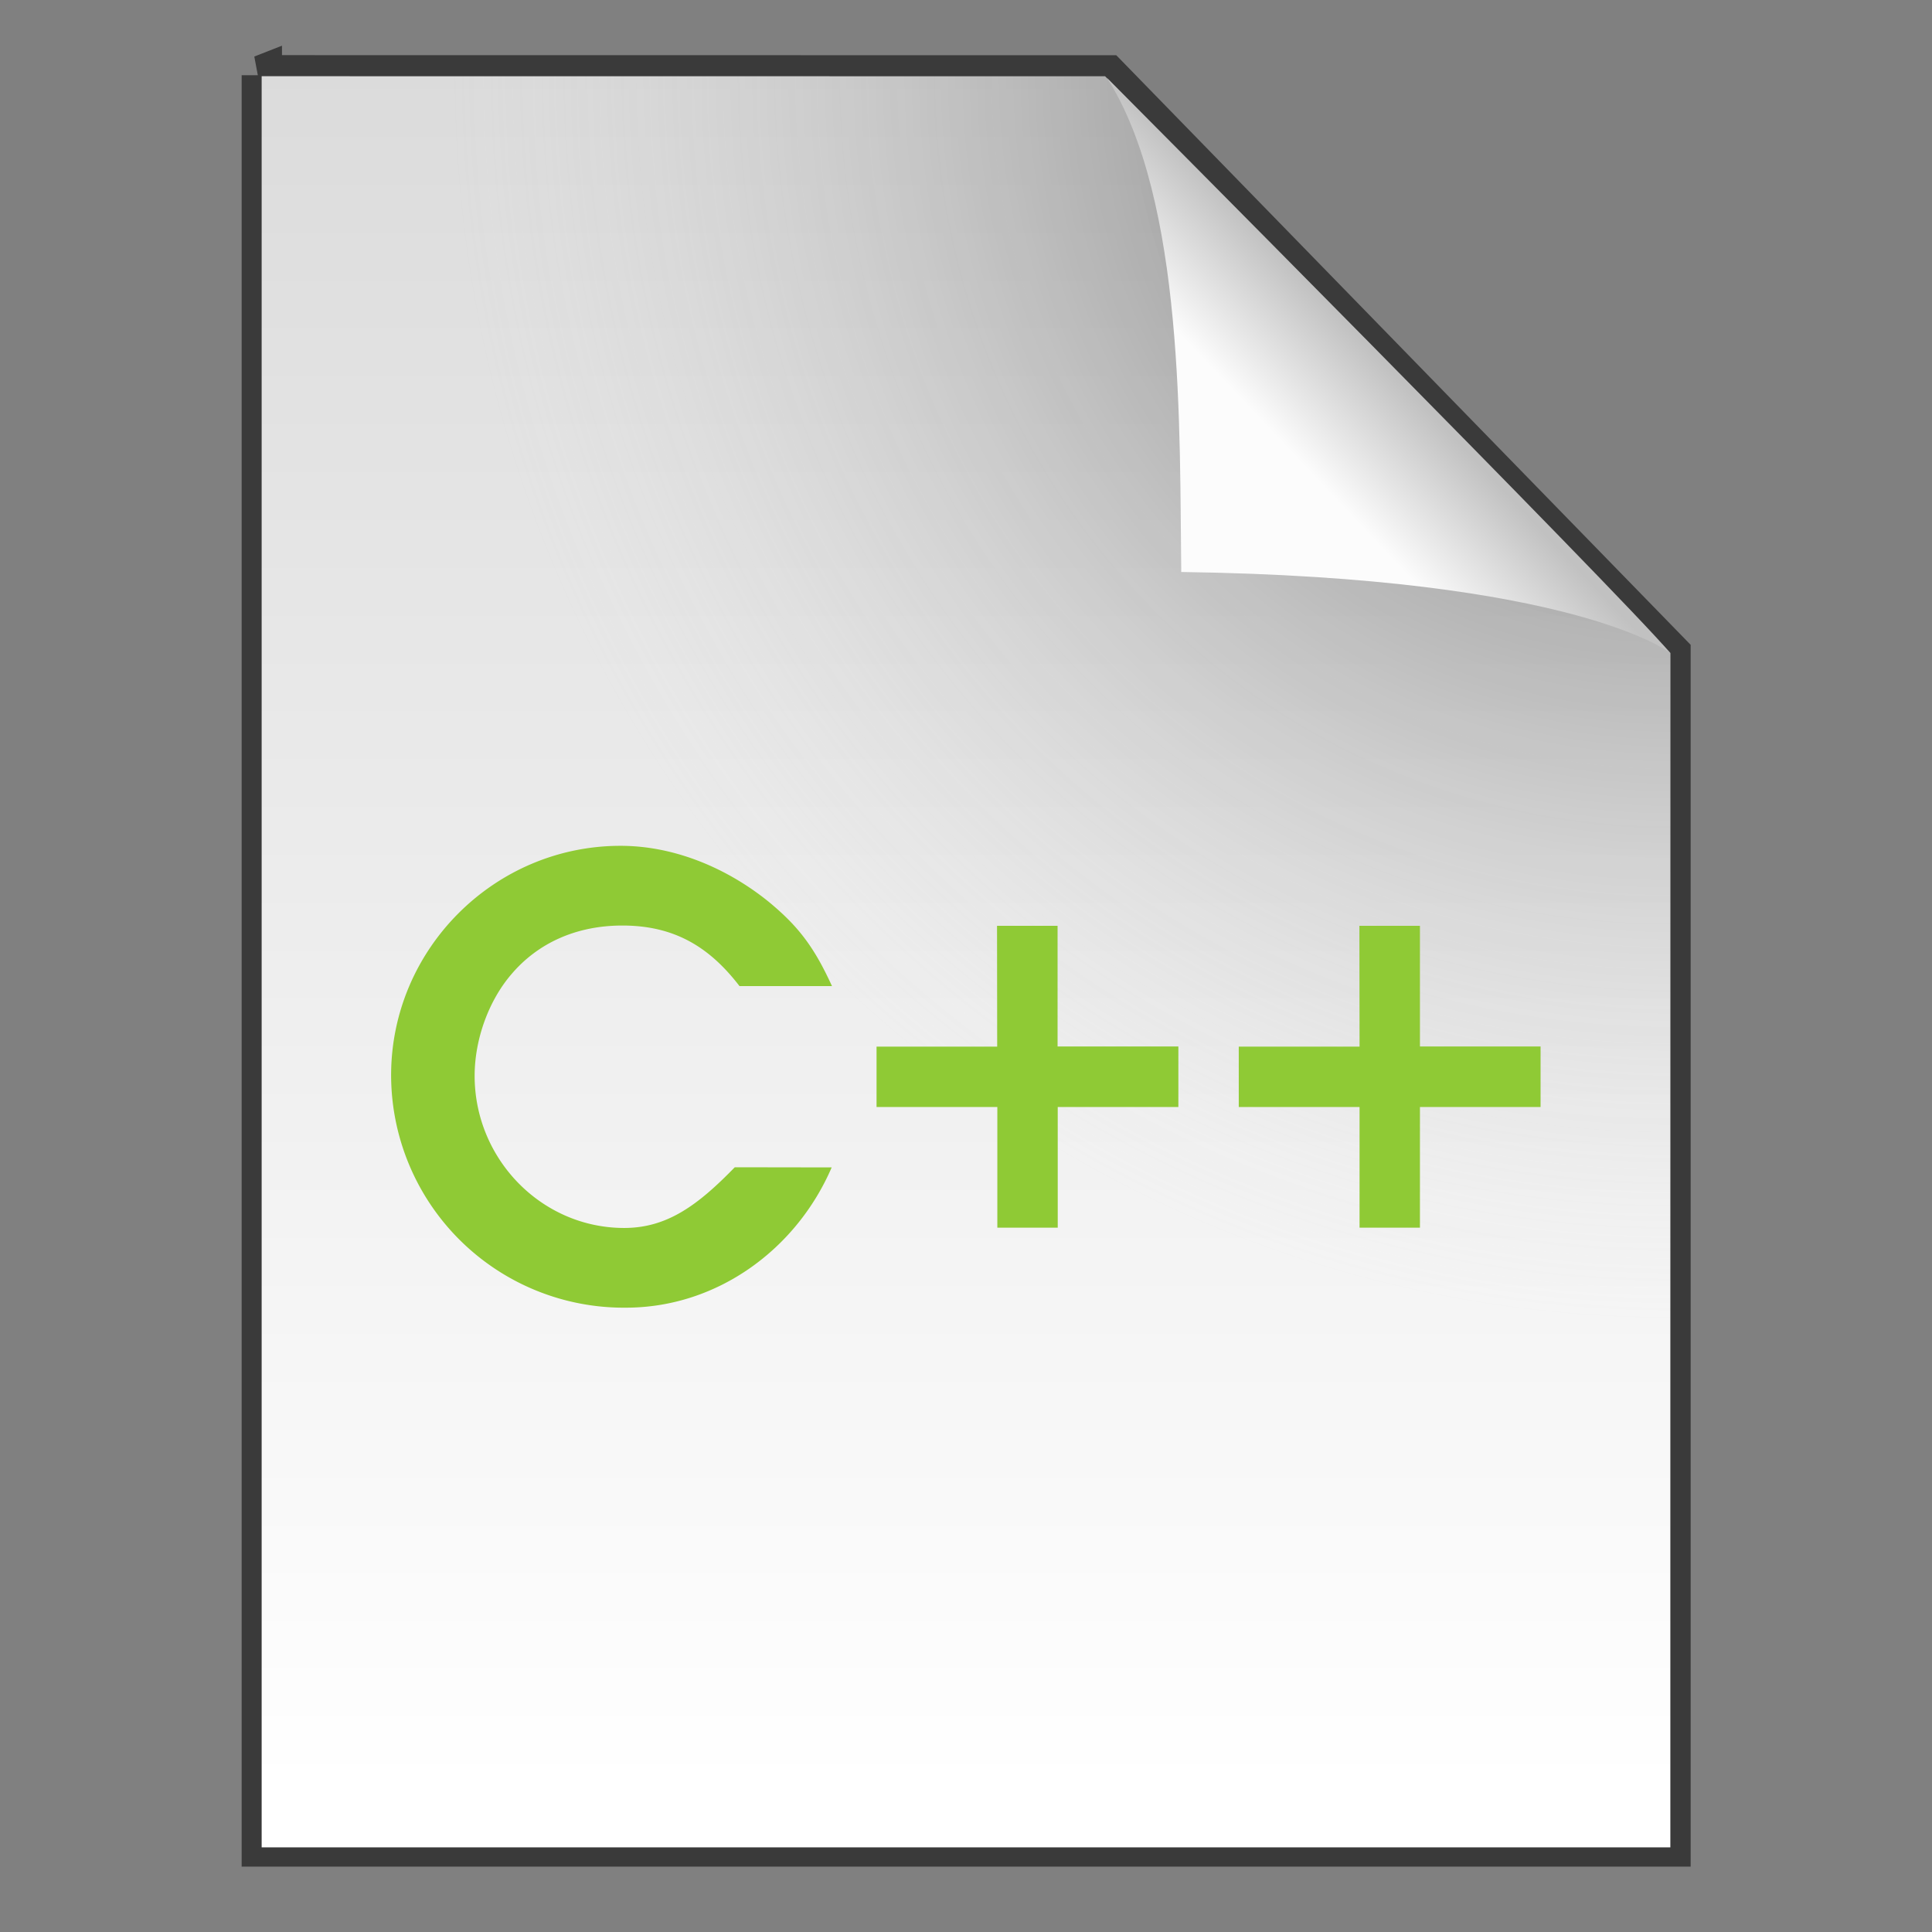<svg width="48" height="48" version="1.1" viewBox="0 0 12.7 12.7" xmlns="http://www.w3.org/2000/svg">
 <rect x="0" y="0" width="12.7" height="12.7" fill="#808080" stroke="none"/>
 <defs>
  <linearGradient id="c" x1="91.308" x2="95.182" y1="98.192" y2="102.07" gradientTransform="matrix(.15 0 0 -.159 -5.075 18.727)" gradientUnits="userSpaceOnUse">
   <stop stop-color="#fcfcfc" offset="0"/>
   <stop stop-color="#c1c1c1" offset="1"/>
  </linearGradient>
  <radialGradient id="b" cx="26.53" cy="23.566" r="17.5" gradientTransform="matrix(-.458 -.001 .001 -.468 23.103 11.548)" gradientUnits="userSpaceOnUse">
   <stop stop-opacity=".659" offset="0"/>
   <stop stop-color="#cecece" stop-opacity="0" offset="1"/>
  </radialGradient>
  <linearGradient id="a" x1="25.132" x2="25.132" y1=".985" y2="47.013" gradientTransform="matrix(.265 0 0 .253 4.0601e-6 -.137)" gradientUnits="userSpaceOnUse">
   <stop stop-color="#dadada" offset="0"/>
   <stop stop-color="#fff" offset="1"/>
  </linearGradient>
 </defs>
 <g stroke-width=".265">
  <path d="m1.72 0.495c1.535 0 5.562 6.0324e-4 5.562 6.0324e-4l3.699 3.797 1e-5 7.845h-9.26v-11.643z" fill="none" stroke="#000" stroke-opacity=".549"/>
  <path d="m1.72 0.501c1.535 0 5.544 6.0324e-4 5.544 6.0324e-4l3.716 3.791 1e-5 7.851h-9.26v-11.643z" fill="url(#a)"/>
  <path d="m1.72 0.501c1.535 0 5.544 6.0324e-4 5.544 6.0324e-4l3.716 3.791 1e-5 7.851h-9.26v-11.643z" fill="url(#b)"/>
 </g>
 <path d="m4.83 7.673c-0.243 0.25-0.445 0.399-0.727 0.399-0.543 0-0.983-0.453-0.983-1 0-0.238 0.091-0.492 0.241-0.667 0.178-0.21 0.433-0.321 0.73-0.321 0.341 0 0.572 0.14 0.77 0.398h0.608c-0.116-0.254-0.219-0.392-0.417-0.555-0.27-0.218-0.615-0.367-0.973-0.367-0.829 0-1.508 0.679-1.508 1.508a1.53 1.53 0 0 0 1.543 1.528c0.603 0 1.123-0.387 1.353-0.922zm1.725-0.793h-0.793v0.397h0.794v0.793h0.397v-0.793h0.793v-0.398h-0.794v-0.793h-0.398zm2.382 0h-0.794v0.397h0.794v0.793h0.397v-0.793h0.793v-0.398h-0.793v-0.793h-0.398z" fill="#8fca35" font-size="20" font-weight="600" letter-spacing="0" word-spacing="0"/>
 <rect x="5.194" y=".495" width="5.786" height="6.383" fill="none" stroke-width=".265"/>
 <path d="m7.765 3.76c-0.012-0.911 0.025-2.443-0.488-3.248 0 0 3.345 3.362 3.703 3.781 0 0-0.621-0.497-3.215-0.533z" fill="url(#c)" stroke-width=".265"/>
</svg>
